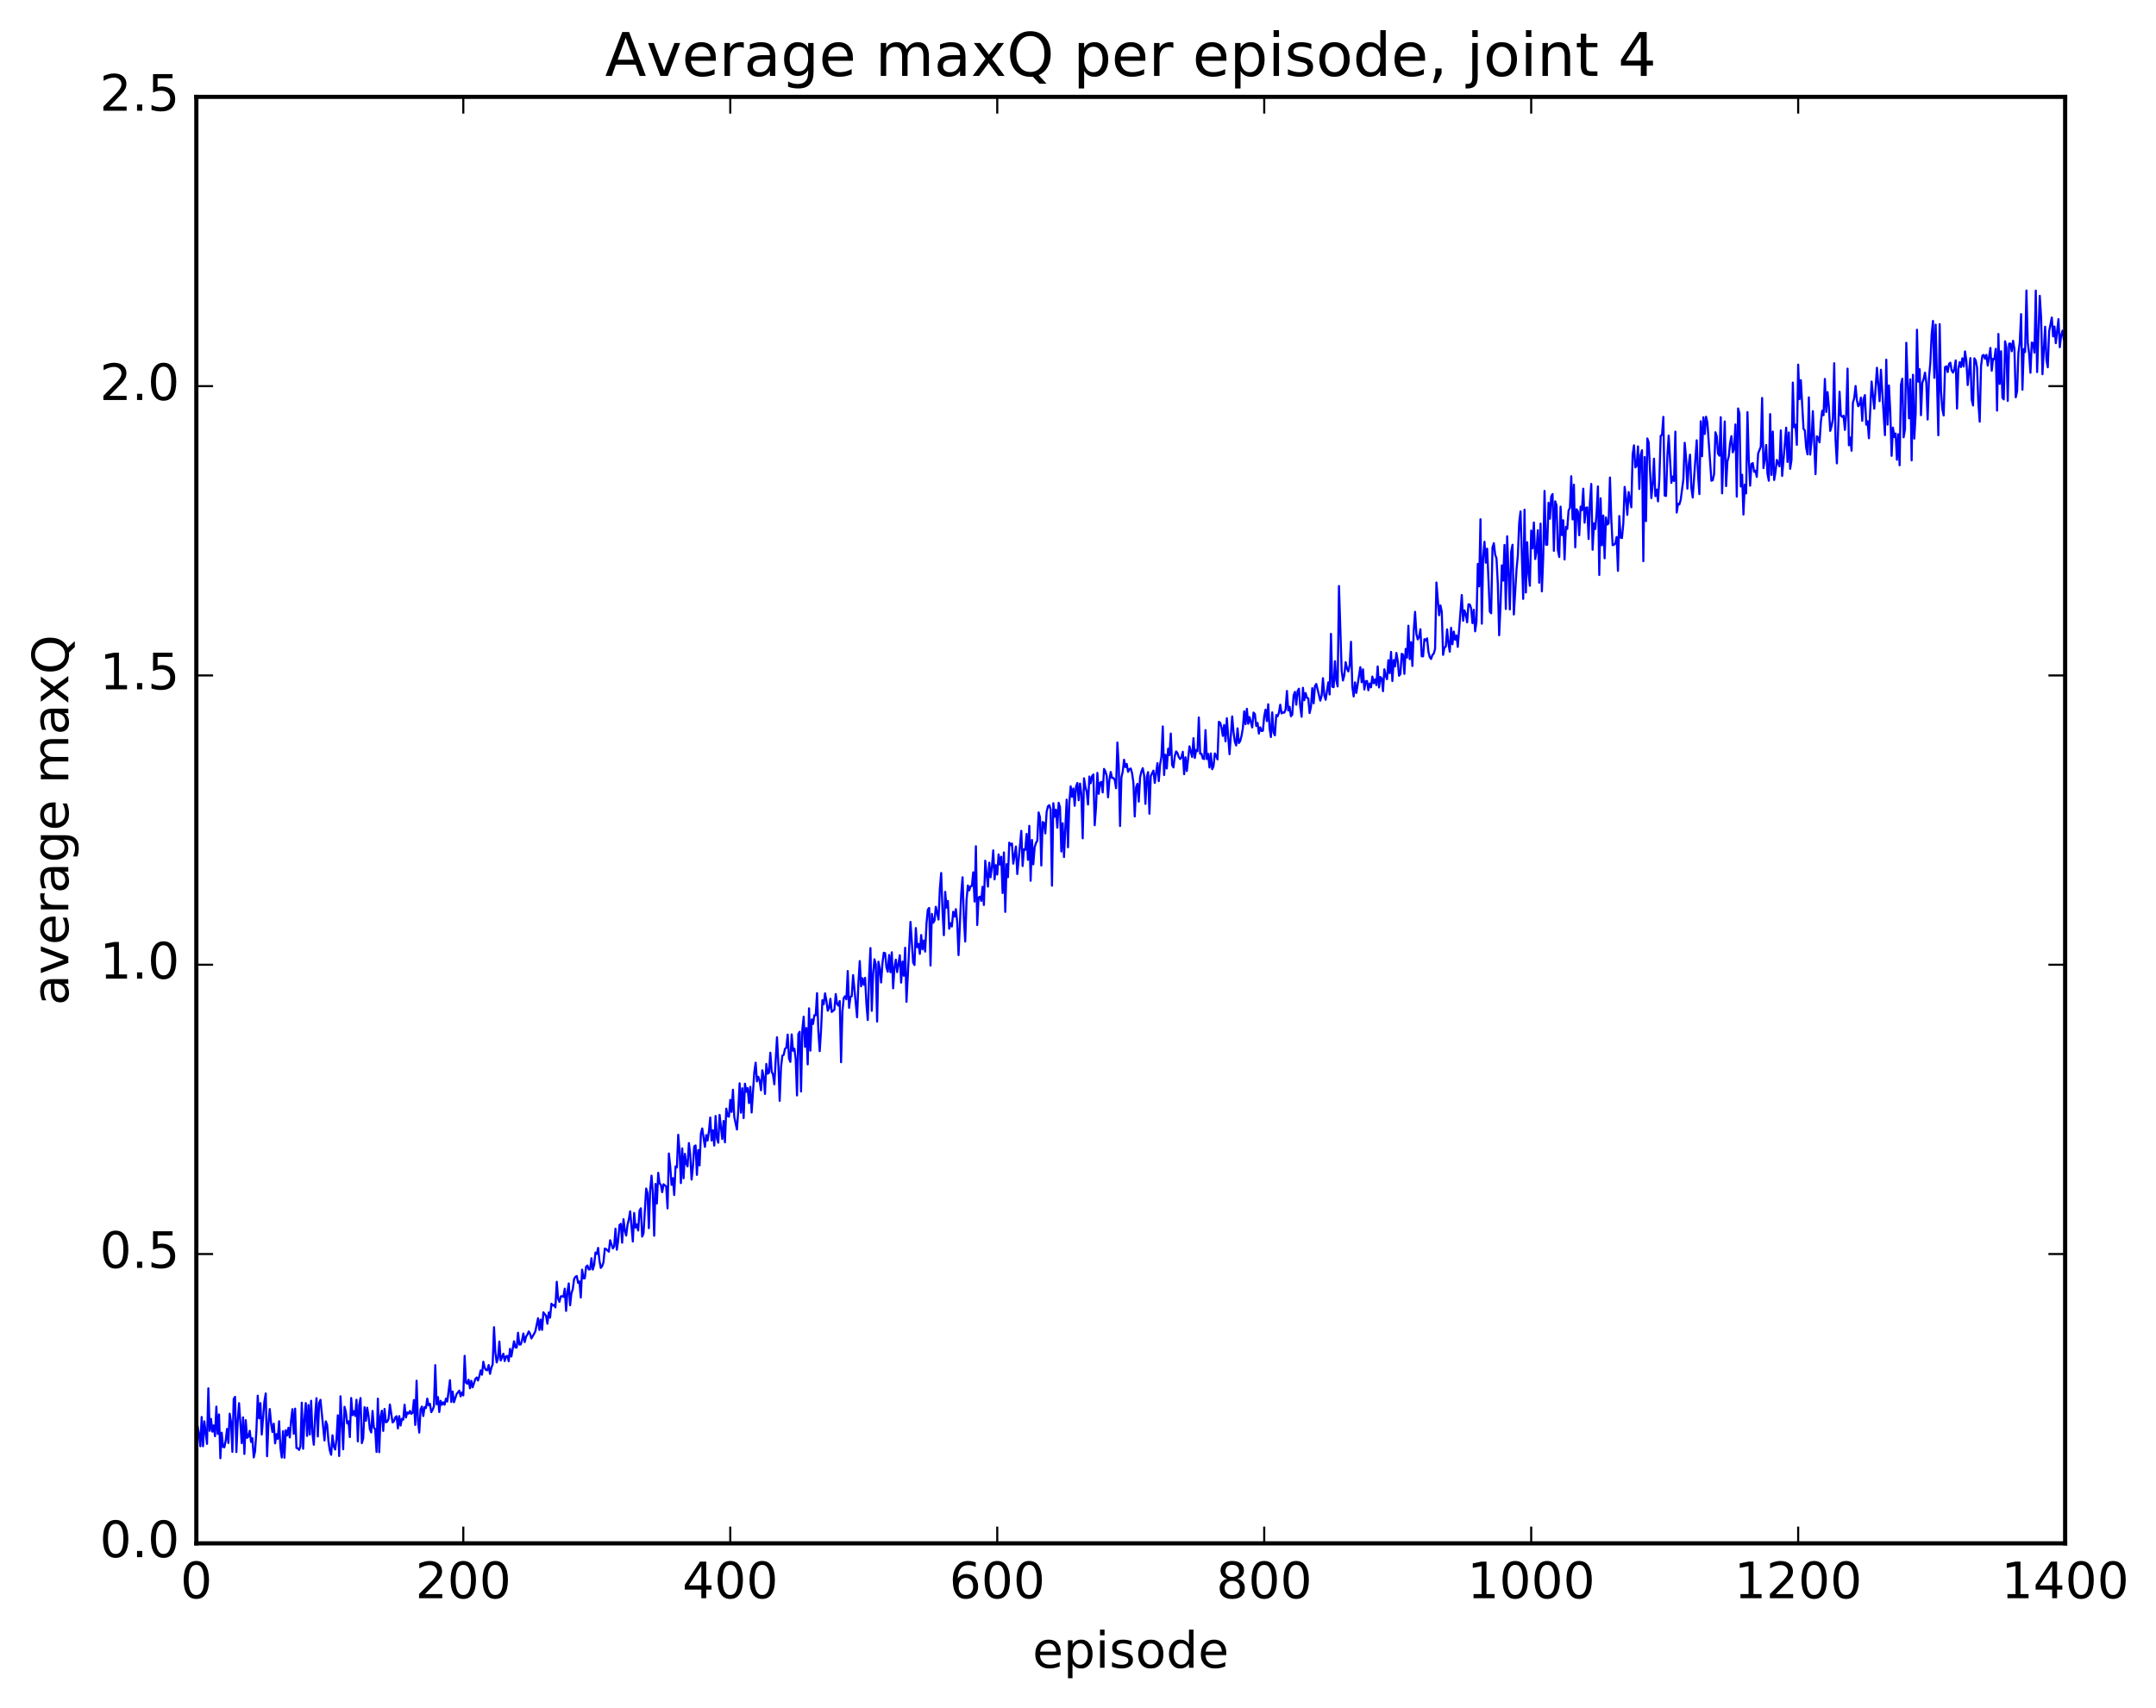 <?xml version="1.0" encoding="utf-8" standalone="no"?>
<!DOCTYPE svg PUBLIC "-//W3C//DTD SVG 1.1//EN"
  "http://www.w3.org/Graphics/SVG/1.1/DTD/svg11.dtd">
<!-- Created with matplotlib (http://matplotlib.org/) -->
<svg height="408pt" version="1.1" viewBox="0 0 515 408" width="515pt" xmlns="http://www.w3.org/2000/svg" xmlns:xlink="http://www.w3.org/1999/xlink">
 <defs>
  <style type="text/css">
*{stroke-linecap:butt;stroke-linejoin:round;stroke-miterlimit:100000;}
  </style>
 </defs>
 <g id="figure_1">
  <g id="patch_1">
   <path d="M 0 408.169 
L 515.768 408.169 
L 515.768 0 
L 0 0 
z
" style="fill:#ffffff;"/>
  </g>
  <g id="axes_1">
   <g id="patch_2">
    <path d="M 46.898 368.742 
L 493.298 368.742 
L 493.298 23.142 
L 46.898 23.142 
z
" style="fill:#ffffff;"/>
   </g>
   <g id="line2d_1">
    <path clip-path="url(#pab72b18ada)" d="M 46.898 339.194 
L 47.535 342.597 
L 47.854 345.541 
L 48.173 338.553 
L 48.492 345.552 
L 48.811 339.596 
L 49.448 344.981 
L 49.767 331.711 
L 50.086 341.875 
L 50.405 339.018 
L 50.724 342.065 
L 51.043 340.564 
L 51.361 343.141 
L 51.68 336.08 
L 51.999 342.589 
L 52.318 337.949 
L 52.637 348.415 
L 52.956 342.302 
L 53.275 345.696 
L 53.593 345.796 
L 53.912 344.196 
L 54.231 341.415 
L 54.55 344.772 
L 54.869 337.769 
L 55.188 339.78 
L 55.507 346.869 
L 55.825 334.247 
L 56.144 333.742 
L 56.463 346.937 
L 56.782 339.498 
L 57.101 335.26 
L 57.739 344.804 
L 58.057 338.645 
L 58.376 347.389 
L 58.695 339.32 
L 59.014 343.55 
L 59.333 343.234 
L 59.652 341.841 
L 59.971 344.526 
L 60.289 343.624 
L 60.608 348.222 
L 60.927 346.752 
L 61.246 341.798 
L 61.565 333.464 
L 61.884 338.877 
L 62.203 335.246 
L 62.522 342.745 
L 63.159 334.784 
L 63.478 332.925 
L 63.797 347.928 
L 64.116 340.211 
L 64.435 336.663 
L 64.754 340.064 
L 65.072 342.146 
L 65.391 340.154 
L 65.71 344.853 
L 66.029 342.653 
L 66.348 343.782 
L 66.667 339.578 
L 66.986 345.901 
L 67.304 348.244 
L 67.623 341.928 
L 67.942 348.289 
L 68.261 341.723 
L 68.58 342.96 
L 68.899 341.14 
L 69.218 343.448 
L 69.536 339.351 
L 69.855 336.693 
L 70.174 342.584 
L 70.493 336.554 
L 70.812 345.971 
L 71.131 346.025 
L 71.45 346.433 
L 71.768 345.523 
L 72.087 335.137 
L 72.406 346.146 
L 72.725 339.111 
L 73.044 335.23 
L 73.363 343.084 
L 73.681 335.696 
L 74 342.727 
L 74.319 334.686 
L 74.638 342.462 
L 74.957 345.184 
L 75.276 338.348 
L 75.595 334.066 
L 75.913 343.206 
L 76.232 335.199 
L 76.551 334.45 
L 77.508 344.163 
L 77.827 339.597 
L 78.145 340.476 
L 78.464 344.384 
L 78.783 346.563 
L 79.102 347.592 
L 79.421 342.927 
L 79.74 345.588 
L 80.059 346.335 
L 80.377 343.869 
L 80.696 338.148 
L 81.015 347.874 
L 81.334 333.608 
L 81.972 346.27 
L 82.291 336.119 
L 82.609 337.358 
L 82.928 340.097 
L 83.247 339.579 
L 83.566 343.369 
L 83.885 334.021 
L 84.204 338.127 
L 84.523 337.155 
L 84.841 338.305 
L 85.16 334.443 
L 85.479 344.381 
L 85.798 335.723 
L 86.117 334.032 
L 86.436 344.797 
L 86.755 343.673 
L 87.073 336.217 
L 87.392 339.465 
L 87.711 336.332 
L 88.03 338.315 
L 88.349 341.466 
L 88.668 342.249 
L 88.987 337.111 
L 89.305 341.162 
L 89.624 341.42 
L 89.943 346.903 
L 90.262 334.169 
L 90.581 346.966 
L 90.9 338.404 
L 91.219 337.06 
L 91.537 341.885 
L 91.856 336.632 
L 92.175 339.822 
L 92.494 339.682 
L 92.813 338.998 
L 93.132 335.578 
L 93.769 339.853 
L 94.088 339.599 
L 94.407 338.684 
L 94.726 338.376 
L 95.045 341.284 
L 95.364 338.346 
L 95.683 340.602 
L 96.001 338.984 
L 96.32 339.206 
L 96.639 335.631 
L 96.958 338.68 
L 97.277 337.477 
L 97.596 337.758 
L 97.915 337.117 
L 98.234 337.818 
L 98.552 337.549 
L 98.871 334.498 
L 99.19 340.458 
L 99.509 329.892 
L 99.828 339.395 
L 100.147 342.289 
L 100.466 336.736 
L 100.784 336.07 
L 101.103 338.331 
L 101.422 336.176 
L 101.741 336.424 
L 102.06 334.158 
L 102.379 335.781 
L 102.698 335.409 
L 103.016 337.401 
L 103.335 336.867 
L 103.654 335.996 
L 103.973 326.167 
L 104.292 335.516 
L 104.611 333.808 
L 104.93 337.37 
L 105.248 334.694 
L 105.567 335.626 
L 105.886 335.057 
L 106.205 335.619 
L 106.524 334.155 
L 106.843 334.86 
L 107.48 329.757 
L 107.799 334.965 
L 108.118 332.467 
L 108.437 335.036 
L 109.075 333.065 
L 109.712 332.256 
L 110.031 333.629 
L 110.35 332.679 
L 110.669 333.396 
L 110.988 323.944 
L 111.307 330.355 
L 111.626 330.609 
L 111.944 329.655 
L 112.263 331.7 
L 112.582 329.911 
L 112.901 331.466 
L 113.539 329.481 
L 113.858 329.12 
L 114.176 329.842 
L 114.495 328.834 
L 114.814 327.42 
L 115.133 328.455 
L 115.452 325.352 
L 115.771 326.793 
L 116.09 327.324 
L 116.408 327.391 
L 116.727 326.147 
L 117.046 328.253 
L 117.365 326.792 
L 117.684 325.977 
L 118.003 317.098 
L 118.322 323.109 
L 118.64 325.532 
L 118.959 324.521 
L 119.278 320.524 
L 119.597 325.06 
L 120.235 323.442 
L 120.553 325.188 
L 120.872 324.055 
L 121.191 323.977 
L 121.51 325.222 
L 121.829 322.271 
L 122.148 324.117 
L 122.785 320.453 
L 123.104 321.949 
L 123.423 321.96 
L 123.742 318.428 
L 124.061 321.255 
L 124.38 321.237 
L 124.699 320.215 
L 125.017 318.606 
L 125.336 320.665 
L 125.655 319.37 
L 125.974 318.888 
L 126.293 318.122 
L 126.612 318.64 
L 126.931 319.79 
L 127.568 318.705 
L 127.887 318.042 
L 128.525 314.957 
L 128.844 317.758 
L 129.163 315.302 
L 129.482 317.736 
L 129.8 313.553 
L 130.438 314.391 
L 130.757 316.275 
L 131.076 313.587 
L 131.395 314.823 
L 131.714 311.481 
L 132.032 311.931 
L 132.351 311.76 
L 132.67 312.366 
L 132.989 306.248 
L 133.308 310.253 
L 133.627 311.044 
L 133.946 309.746 
L 134.264 309.696 
L 134.583 309.85 
L 134.902 307.904 
L 135.221 313.215 
L 135.54 308.699 
L 135.859 306.653 
L 136.178 311.866 
L 136.496 308.955 
L 136.815 308.051 
L 137.134 305.59 
L 137.453 305.065 
L 137.772 304.875 
L 138.091 306.529 
L 138.41 306.152 
L 138.728 310.013 
L 139.047 303.354 
L 139.366 305.411 
L 139.685 305.429 
L 140.004 302.635 
L 140.323 302.357 
L 140.642 303.305 
L 140.96 303.264 
L 141.279 300.63 
L 141.598 303.333 
L 141.917 302.241 
L 142.236 299.277 
L 142.555 299.589 
L 142.874 298.152 
L 143.192 301.223 
L 143.511 302.944 
L 143.83 302.508 
L 144.149 301.632 
L 144.468 298.315 
L 144.787 298.444 
L 145.424 299.058 
L 145.743 296.328 
L 146.381 298.283 
L 146.7 297.823 
L 147.019 293.563 
L 147.338 298.593 
L 147.656 296.438 
L 147.975 292.691 
L 148.294 292.415 
L 148.613 296.915 
L 148.932 291.298 
L 149.251 293.993 
L 149.57 295.204 
L 149.888 292.684 
L 150.207 291.325 
L 150.526 289.409 
L 151.164 296.632 
L 151.483 289.808 
L 151.802 293.303 
L 152.12 292.561 
L 152.439 294.003 
L 152.758 289.282 
L 153.077 288.702 
L 153.396 295.447 
L 153.715 294.682 
L 154.352 283.975 
L 154.671 285.109 
L 154.99 293.443 
L 155.309 284.245 
L 155.628 280.903 
L 155.947 285.205 
L 156.266 295.244 
L 156.584 282.879 
L 156.903 287.543 
L 157.222 280.209 
L 157.541 282.728 
L 157.86 283.072 
L 158.179 284.839 
L 158.498 282.954 
L 159.135 283.478 
L 159.454 288.72 
L 159.773 275.606 
L 160.092 278.604 
L 160.411 283.095 
L 160.73 281.489 
L 161.048 285.525 
L 161.367 278.685 
L 161.686 278.929 
L 162.005 271.125 
L 162.324 274.969 
L 162.643 282.673 
L 162.962 274.373 
L 163.28 281.526 
L 163.599 275.689 
L 163.918 278.019 
L 164.237 278.687 
L 164.556 273.109 
L 164.875 275.864 
L 165.194 281.828 
L 165.512 278.825 
L 165.831 273.897 
L 166.15 273.676 
L 166.469 280.715 
L 166.788 274.767 
L 167.107 278.452 
L 167.425 270.848 
L 167.744 269.619 
L 168.382 274.01 
L 168.701 271.2 
L 169.02 272.504 
L 169.339 270.276 
L 169.657 266.998 
L 169.976 272.495 
L 170.295 270.05 
L 170.614 273.703 
L 170.933 266.64 
L 171.252 272.021 
L 171.571 273.026 
L 171.889 266.376 
L 172.527 272.15 
L 172.846 267.832 
L 173.165 272.928 
L 173.484 264.875 
L 173.803 266.658 
L 174.121 266.808 
L 174.44 262.784 
L 174.759 265.681 
L 175.078 260.367 
L 175.397 266.884 
L 176.035 269.87 
L 176.353 265.183 
L 176.672 258.829 
L 176.991 265.851 
L 177.31 260.008 
L 177.629 267.14 
L 177.948 258.92 
L 178.267 260.853 
L 178.585 259.968 
L 178.904 263.549 
L 179.223 259.661 
L 179.542 265.812 
L 180.18 256.158 
L 180.499 253.895 
L 180.817 258.374 
L 181.136 257.276 
L 181.455 258.182 
L 181.774 260.501 
L 182.093 255.722 
L 182.412 257.314 
L 182.731 261.369 
L 183.049 254.206 
L 183.368 256.539 
L 183.687 256.303 
L 184.006 251.516 
L 184.325 255.991 
L 184.644 256.762 
L 184.963 259.071 
L 185.6 247.82 
L 185.919 254.015 
L 186.238 263.016 
L 186.557 255.039 
L 186.876 252.229 
L 187.195 252.049 
L 187.513 250.571 
L 187.832 250.347 
L 188.151 247.193 
L 188.47 252.893 
L 188.789 253.709 
L 189.108 247.14 
L 189.427 251.05 
L 189.745 250.56 
L 190.064 252.985 
L 190.383 261.729 
L 190.702 247.04 
L 191.021 246.515 
L 191.34 260.787 
L 191.659 245.915 
L 191.977 242.918 
L 192.296 250.112 
L 192.615 245.614 
L 192.934 254.31 
L 193.253 240.92 
L 193.572 251.024 
L 193.891 243.575 
L 194.209 244.654 
L 194.528 242.549 
L 194.847 242.577 
L 195.166 237.291 
L 195.485 246.462 
L 195.804 251.146 
L 196.123 246.113 
L 196.441 238.98 
L 196.76 239.94 
L 197.079 237.327 
L 197.398 239.068 
L 197.717 241.489 
L 198.036 240.906 
L 198.355 238.645 
L 198.673 241.781 
L 199.311 241.248 
L 199.63 237.496 
L 199.949 239.838 
L 200.268 240.288 
L 200.587 239.18 
L 200.905 253.796 
L 201.224 241.683 
L 201.543 238.447 
L 201.862 238.025 
L 202.181 238.772 
L 202.5 232.004 
L 202.819 240.799 
L 203.137 238.186 
L 203.456 238.021 
L 203.775 232.982 
L 204.732 243.056 
L 205.051 234.749 
L 205.369 229.622 
L 205.688 235.651 
L 206.007 233.72 
L 206.326 235.279 
L 206.645 233.626 
L 206.964 239.928 
L 207.283 243.712 
L 207.601 233.231 
L 207.92 226.518 
L 208.239 241.508 
L 208.558 232.712 
L 208.877 229.21 
L 209.196 230.387 
L 209.515 244.074 
L 209.833 229.781 
L 210.152 231.411 
L 210.471 234.739 
L 210.79 230.119 
L 211.109 227.635 
L 211.428 227.73 
L 211.747 231.155 
L 212.065 232.168 
L 212.384 228.179 
L 212.703 232.285 
L 213.022 227.522 
L 213.341 236.132 
L 213.66 231.158 
L 213.979 229.281 
L 214.298 232.263 
L 214.935 228.238 
L 215.254 234.772 
L 215.573 229.76 
L 215.892 233.136 
L 216.211 226.451 
L 216.53 239.359 
L 217.486 220.269 
L 218.124 229.967 
L 218.443 230.565 
L 218.762 221.734 
L 219.08 226.31 
L 219.399 225.526 
L 219.718 227.906 
L 220.037 223.406 
L 220.356 226.833 
L 220.675 224.716 
L 220.994 227.364 
L 221.312 220.601 
L 221.631 217.341 
L 221.95 216.934 
L 222.269 230.687 
L 222.588 218.348 
L 222.907 220.47 
L 223.226 219.96 
L 223.544 216.648 
L 224.182 219.697 
L 224.501 212.335 
L 224.82 208.573 
L 225.139 217.694 
L 225.458 223.445 
L 225.776 213.085 
L 226.095 216.842 
L 226.414 215.261 
L 226.733 221.901 
L 227.052 220.578 
L 227.371 221.362 
L 227.69 217.844 
L 228.008 219.012 
L 228.327 217.228 
L 228.646 220.265 
L 228.965 228.195 
L 229.603 213.558 
L 229.922 209.601 
L 230.24 219.434 
L 230.559 224.953 
L 230.878 215.018 
L 231.197 211.568 
L 231.516 212.737 
L 231.835 211.738 
L 232.154 211.684 
L 232.472 208.42 
L 232.791 215.408 
L 233.11 202.182 
L 233.429 221.008 
L 233.748 214.452 
L 234.067 214.236 
L 234.386 215.253 
L 234.704 211.875 
L 235.023 216.231 
L 235.342 205.65 
L 235.98 211.835 
L 236.299 206.119 
L 236.618 209.605 
L 236.936 207.159 
L 237.255 203.177 
L 237.574 210.1 
L 237.893 206.703 
L 238.212 208.95 
L 238.531 204.154 
L 238.85 206.574 
L 239.168 204.695 
L 239.487 213.373 
L 239.806 203.672 
L 240.125 217.87 
L 240.444 206.463 
L 240.763 209.584 
L 241.082 201.328 
L 241.4 201.9 
L 241.719 201.527 
L 242.038 206.352 
L 242.676 202.259 
L 242.995 208.825 
L 243.632 202.084 
L 243.951 198.511 
L 244.27 206.915 
L 244.589 202.905 
L 244.908 203.054 
L 245.227 199.243 
L 245.546 205.437 
L 245.864 197.32 
L 246.183 210.443 
L 246.502 200.687 
L 246.821 206.512 
L 247.14 202.46 
L 247.459 201.388 
L 247.778 200.889 
L 248.096 194.109 
L 248.415 195.274 
L 248.734 206.798 
L 249.053 196.398 
L 249.372 196.622 
L 249.691 199.133 
L 250.01 193.968 
L 250.328 192.647 
L 250.647 192.377 
L 250.966 193.388 
L 251.285 211.618 
L 251.604 191.913 
L 251.923 195.149 
L 252.242 193.452 
L 252.56 197.759 
L 252.879 191.802 
L 253.198 192.875 
L 253.517 203.445 
L 253.836 196.684 
L 254.155 204.767 
L 254.792 191.052 
L 255.111 202.441 
L 255.43 191.741 
L 255.749 187.882 
L 256.068 190.373 
L 256.387 188.397 
L 256.705 192.526 
L 257.024 187.943 
L 257.343 187.079 
L 257.662 191.202 
L 257.981 187.218 
L 258.3 189.667 
L 258.619 200.292 
L 258.938 185.95 
L 259.256 187.989 
L 259.575 189.162 
L 259.894 192.219 
L 260.213 185.536 
L 260.532 187.145 
L 260.851 185.468 
L 261.17 185.038 
L 261.488 197.171 
L 261.807 192.807 
L 262.126 184.656 
L 262.445 189.668 
L 262.764 187.036 
L 263.083 186.804 
L 263.401 189.341 
L 263.72 183.717 
L 264.039 184.298 
L 264.358 185.395 
L 264.677 190.493 
L 264.996 186.38 
L 265.315 184.445 
L 265.634 185.88 
L 265.952 185.868 
L 266.271 186.284 
L 266.59 188.321 
L 266.909 177.41 
L 267.228 182.902 
L 267.547 197.351 
L 267.865 185.736 
L 268.184 184.356 
L 268.503 181.516 
L 268.822 183.291 
L 269.141 182.519 
L 269.46 184.417 
L 269.779 183.763 
L 270.098 183.619 
L 270.416 184.735 
L 270.735 187.005 
L 271.054 195.075 
L 271.373 188.11 
L 271.692 187.281 
L 272.011 191.524 
L 272.329 185.727 
L 272.648 184.348 
L 272.967 183.545 
L 273.286 185.213 
L 273.605 192.065 
L 273.924 185.669 
L 274.243 184.488 
L 274.562 194.413 
L 274.88 185.402 
L 275.518 184.116 
L 275.837 187.068 
L 276.475 182.333 
L 276.793 186.63 
L 277.112 182.618 
L 277.431 180.83 
L 277.75 173.568 
L 278.069 185.176 
L 278.388 180.325 
L 278.707 183.615 
L 279.026 178.888 
L 279.344 180.431 
L 279.663 175.255 
L 279.982 182.808 
L 280.301 183.362 
L 280.62 180.655 
L 280.939 179.529 
L 281.257 179.929 
L 281.576 180.898 
L 281.895 181.355 
L 282.214 180.923 
L 282.533 179.621 
L 282.852 184.974 
L 283.171 180.932 
L 283.49 184.217 
L 284.127 178.31 
L 284.765 180.861 
L 285.084 176.363 
L 285.403 181.094 
L 285.721 179.165 
L 286.04 179.488 
L 286.359 171.419 
L 286.678 180.095 
L 286.997 180.095 
L 287.316 181.244 
L 287.635 181.359 
L 287.954 174.439 
L 288.272 181.362 
L 288.591 180.125 
L 288.91 183.379 
L 289.229 180.012 
L 289.548 183.787 
L 289.867 183.091 
L 290.185 180.017 
L 290.504 180.595 
L 290.823 181.449 
L 291.142 172.462 
L 291.461 172.678 
L 291.78 173.846 
L 292.099 175.824 
L 292.418 173.204 
L 292.736 177.123 
L 293.055 171.599 
L 293.693 180.196 
L 294.331 171.17 
L 294.649 174.923 
L 294.968 177.249 
L 295.287 178.109 
L 295.606 174.019 
L 295.925 177.539 
L 296.244 177.052 
L 296.563 175.807 
L 296.882 173.983 
L 297.2 169.948 
L 297.519 173.015 
L 297.838 169.351 
L 298.157 172.923 
L 298.476 171.32 
L 299.113 173.799 
L 299.432 170.251 
L 299.751 170.603 
L 300.07 173.441 
L 300.389 172.735 
L 300.708 175.272 
L 301.027 173.781 
L 301.346 174.649 
L 301.664 174.593 
L 301.983 171.134 
L 302.302 169.547 
L 302.621 172.289 
L 302.94 168.271 
L 303.259 173.949 
L 303.577 176.095 
L 303.896 170.208 
L 304.215 175.033 
L 304.534 175.694 
L 304.853 170.839 
L 305.172 171.151 
L 305.491 170.276 
L 305.81 168.374 
L 306.128 170.462 
L 306.447 170.2 
L 306.766 170.284 
L 307.085 169.536 
L 307.404 165.088 
L 307.723 169.767 
L 308.041 168.872 
L 308.36 171.13 
L 308.679 170.74 
L 308.998 166.164 
L 309.317 165.304 
L 309.636 168.372 
L 309.955 165.132 
L 310.274 164.552 
L 310.592 168.844 
L 310.911 171.25 
L 311.23 164.33 
L 311.549 167.301 
L 311.868 165.586 
L 312.187 166.72 
L 312.505 166.867 
L 312.824 170.371 
L 313.143 168.921 
L 313.462 164.416 
L 313.781 168.05 
L 314.1 163.921 
L 314.419 163.417 
L 315.375 167.403 
L 315.694 166.252 
L 316.013 162.032 
L 316.332 166.074 
L 316.651 167.197 
L 317.288 163.029 
L 317.607 165.926 
L 317.926 151.441 
L 318.245 164.075 
L 318.564 164.194 
L 318.883 157.978 
L 319.202 162.59 
L 319.52 164.009 
L 319.839 140.016 
L 320.477 160.207 
L 320.796 162.586 
L 321.115 161.299 
L 321.433 158.209 
L 321.752 159.718 
L 322.071 160.424 
L 322.39 158.922 
L 322.709 153.341 
L 323.028 164.068 
L 323.347 166.407 
L 323.666 163.044 
L 323.984 165.56 
L 324.941 159.409 
L 325.26 163.015 
L 325.579 159.92 
L 325.897 164.731 
L 326.216 162.802 
L 326.535 162.703 
L 326.854 164.922 
L 327.173 163.306 
L 327.492 164.223 
L 327.811 161.643 
L 328.13 163.233 
L 328.448 162.322 
L 328.767 163.685 
L 329.086 159.233 
L 329.405 164.253 
L 329.724 161.747 
L 330.043 162.093 
L 330.361 165.142 
L 330.68 159.915 
L 330.999 161.456 
L 331.318 162.287 
L 331.637 157.738 
L 331.956 160.854 
L 332.275 155.756 
L 332.594 162.725 
L 332.912 157.686 
L 333.231 159.232 
L 333.55 156 
L 333.869 157.885 
L 334.188 161.453 
L 334.507 161.041 
L 334.825 156.213 
L 335.144 156.412 
L 335.463 161.004 
L 335.782 155.026 
L 336.101 157.123 
L 336.42 149.498 
L 336.739 157.494 
L 337.058 153.422 
L 337.376 159.126 
L 337.695 150.743 
L 338.014 146.184 
L 338.333 151.444 
L 338.652 152.774 
L 338.971 152.166 
L 339.289 150.338 
L 339.608 156.805 
L 339.927 156.827 
L 340.246 152.704 
L 340.565 153.05 
L 340.884 152.51 
L 341.203 155.704 
L 341.522 156.994 
L 341.84 157.45 
L 342.159 156.49 
L 342.478 156.168 
L 342.797 155.022 
L 343.116 139.174 
L 343.753 147.006 
L 344.072 144.648 
L 344.391 146.149 
L 344.71 156.468 
L 345.029 154.689 
L 345.348 154.511 
L 345.667 150.372 
L 345.986 153.746 
L 346.304 155.707 
L 346.623 149.99 
L 346.942 153.935 
L 347.261 150.895 
L 347.58 152.833 
L 347.899 151.829 
L 348.217 154.56 
L 349.174 142.16 
L 349.493 148.316 
L 349.812 145.812 
L 350.131 146.742 
L 350.45 148.705 
L 350.768 144.391 
L 351.087 144.432 
L 351.406 145.339 
L 351.725 148.89 
L 352.044 145.684 
L 352.363 150.839 
L 352.682 148.553 
L 353 134.729 
L 353.319 140.089 
L 353.638 124.063 
L 353.957 149.019 
L 354.276 133.159 
L 354.595 129.44 
L 354.913 134.456 
L 355.232 131.085 
L 355.87 146.131 
L 356.189 146.539 
L 356.508 130.825 
L 356.827 129.78 
L 357.146 132.535 
L 357.464 133.404 
L 357.783 139.508 
L 358.102 151.783 
L 358.421 144.776 
L 358.74 135.073 
L 359.059 138.723 
L 359.377 130.194 
L 359.696 145.505 
L 360.015 128.139 
L 360.653 145.603 
L 360.972 131.81 
L 361.291 130.16 
L 361.61 146.817 
L 362.247 136.097 
L 362.566 132.735 
L 362.885 124.942 
L 363.204 122.2 
L 363.841 143.087 
L 364.16 121.779 
L 364.479 141.575 
L 364.798 129.547 
L 365.117 137.01 
L 365.436 139.958 
L 365.755 126.766 
L 366.074 131.023 
L 366.392 124.843 
L 366.711 133.568 
L 367.03 131.639 
L 367.349 126.658 
L 367.668 139.223 
L 367.987 125.11 
L 368.305 141.291 
L 368.624 133.234 
L 368.943 117.294 
L 369.262 130.147 
L 369.581 130.148 
L 369.9 120.11 
L 370.219 123.949 
L 370.538 118.62 
L 370.856 118.039 
L 371.175 131.608 
L 371.494 119.785 
L 371.813 120.76 
L 372.132 131.432 
L 372.451 133.088 
L 372.769 121.05 
L 373.088 127.859 
L 373.407 124.304 
L 373.726 133.674 
L 374.045 125.879 
L 374.364 126.376 
L 374.683 121.995 
L 375.002 121.347 
L 375.32 113.779 
L 375.639 124.105 
L 375.958 115.804 
L 376.277 130.767 
L 376.596 121.673 
L 376.915 122.221 
L 377.233 127.894 
L 377.552 121.041 
L 377.871 121.883 
L 378.19 116.757 
L 378.509 124.878 
L 378.828 121.334 
L 379.147 121.225 
L 379.466 128.777 
L 379.784 120.018 
L 380.103 115.627 
L 380.422 131.345 
L 380.741 125.044 
L 381.06 126.407 
L 381.379 122.559 
L 381.697 116.225 
L 382.016 137.382 
L 382.335 119.06 
L 382.654 130.296 
L 382.973 123.17 
L 383.292 133.39 
L 383.611 123.615 
L 383.93 125.337 
L 384.248 125.039 
L 384.567 114.09 
L 384.886 123.919 
L 385.205 130.267 
L 385.524 130.151 
L 385.843 129.823 
L 386.161 128.289 
L 386.48 136.392 
L 386.799 123.296 
L 387.118 128.455 
L 387.437 128.557 
L 387.756 125.093 
L 388.075 116.33 
L 388.394 118.927 
L 388.712 123.017 
L 389.031 117.562 
L 389.669 121.21 
L 389.988 108.559 
L 390.307 106.407 
L 390.625 111.671 
L 390.944 111.319 
L 391.263 106.659 
L 391.582 116.83 
L 391.901 108.761 
L 392.22 107.579 
L 392.539 134.084 
L 392.858 109.197 
L 393.176 124.51 
L 393.495 104.757 
L 393.814 105.683 
L 394.452 119.005 
L 394.771 115.761 
L 395.089 109.59 
L 395.408 118.531 
L 395.727 116.967 
L 396.046 119.78 
L 396.365 114.398 
L 396.684 104.125 
L 397.003 103.914 
L 397.322 99.604 
L 397.64 118.402 
L 397.959 118.501 
L 398.278 109.045 
L 398.597 104.079 
L 399.235 115.371 
L 399.553 113.864 
L 399.872 114.919 
L 400.191 103.129 
L 400.51 122.46 
L 400.829 120.366 
L 401.148 120.527 
L 401.467 119.423 
L 402.104 114.533 
L 402.423 105.791 
L 402.742 109.398 
L 403.061 116.75 
L 403.38 110.938 
L 403.699 108.633 
L 404.017 116.538 
L 404.336 118.869 
L 405.293 105.193 
L 405.612 113.49 
L 405.931 118.051 
L 406.25 100.647 
L 406.568 109.007 
L 406.887 99.694 
L 407.206 103.696 
L 407.525 99.569 
L 407.844 100.982 
L 408.8 114.861 
L 409.119 114.744 
L 409.438 113.295 
L 409.757 103.28 
L 410.076 104.259 
L 410.395 108.374 
L 410.714 108.88 
L 411.032 99.68 
L 411.351 117.869 
L 411.989 100.695 
L 412.308 116.148 
L 412.627 110.251 
L 412.945 109.034 
L 413.264 105.862 
L 413.583 104.204 
L 413.902 108.076 
L 414.221 107.206 
L 414.54 101.414 
L 414.859 118.662 
L 415.178 97.585 
L 415.496 98.794 
L 415.815 116.241 
L 416.134 113.419 
L 416.453 122.935 
L 416.772 115.787 
L 417.091 117.892 
L 417.409 98.473 
L 417.728 109.639 
L 418.047 116.046 
L 418.366 110.864 
L 418.685 110.64 
L 419.004 112.734 
L 419.323 112.472 
L 419.642 113.949 
L 419.96 108.366 
L 420.598 106.721 
L 420.917 95.086 
L 421.236 111.849 
L 421.555 109.684 
L 421.873 106.316 
L 422.192 113.139 
L 422.511 114.861 
L 422.83 98.935 
L 423.149 113.473 
L 423.468 103.116 
L 423.787 114.677 
L 424.106 112.762 
L 424.424 109.887 
L 425.062 111.424 
L 425.381 102.837 
L 425.7 113.704 
L 426.656 102.175 
L 426.975 110.377 
L 427.294 103.325 
L 427.613 112.011 
L 427.932 109.876 
L 428.251 91.403 
L 428.57 102.096 
L 428.888 101.481 
L 429.207 106.287 
L 429.526 87.116 
L 429.845 95.369 
L 430.164 90.821 
L 430.801 102.469 
L 431.12 102.832 
L 431.439 107.02 
L 431.758 108.563 
L 432.077 94.946 
L 432.396 108.62 
L 432.715 105.394 
L 433.034 98.234 
L 433.671 113.291 
L 433.99 104.231 
L 434.309 104.649 
L 434.628 105.689 
L 434.947 100.838 
L 435.265 98.127 
L 435.584 99.207 
L 435.903 90.539 
L 436.222 98.426 
L 436.541 93.681 
L 436.86 97.171 
L 437.179 102.949 
L 437.498 101.852 
L 437.816 100.149 
L 438.135 86.786 
L 438.454 105.07 
L 438.773 110.712 
L 439.411 93.591 
L 439.729 99.318 
L 440.048 99.611 
L 440.367 99.314 
L 440.686 102.711 
L 441.005 98.898 
L 441.324 88.079 
L 441.643 106.386 
L 441.962 104.544 
L 442.28 107.687 
L 442.599 96.25 
L 442.918 95.123 
L 443.237 92.224 
L 443.556 95.656 
L 443.875 97.07 
L 444.193 96.644 
L 444.512 94.993 
L 444.831 100.548 
L 445.15 95.337 
L 445.469 94.397 
L 445.788 101.464 
L 446.107 100.639 
L 446.425 104.712 
L 447.063 91.159 
L 447.701 97.647 
L 448.339 87.863 
L 448.976 95.854 
L 449.295 88.342 
L 450.252 103.966 
L 450.571 85.93 
L 450.889 101.451 
L 451.208 92.102 
L 451.527 98.385 
L 451.846 108.91 
L 452.165 102.171 
L 452.484 104.422 
L 452.803 103.567 
L 453.122 109.851 
L 453.44 103.74 
L 453.759 111.167 
L 454.078 91.912 
L 454.397 90.489 
L 454.716 104.484 
L 455.035 102.592 
L 455.353 81.897 
L 455.991 99.944 
L 456.31 90.631 
L 456.629 109.998 
L 456.948 89.544 
L 457.267 104.793 
L 457.586 98.9 
L 457.904 78.788 
L 458.223 91.203 
L 458.542 88.21 
L 458.861 99.203 
L 459.18 91.474 
L 459.499 90.537 
L 459.817 89.034 
L 460.136 91.448 
L 460.455 100.23 
L 460.774 90.193 
L 461.093 86.736 
L 461.412 79.886 
L 461.731 76.68 
L 462.05 90.274 
L 462.368 77.573 
L 463.006 104.003 
L 463.325 77.444 
L 463.644 93.38 
L 463.963 97.764 
L 464.281 99.265 
L 464.6 87.739 
L 464.919 87.515 
L 465.238 88.894 
L 465.557 86.957 
L 465.876 86.653 
L 466.195 88.521 
L 466.514 89.03 
L 466.832 88.201 
L 467.151 86.111 
L 467.47 97.62 
L 467.789 88.156 
L 468.108 86.523 
L 468.427 87.699 
L 468.745 85.615 
L 469.064 87.573 
L 469.383 83.96 
L 469.702 86.18 
L 470.021 91.997 
L 470.659 85.564 
L 470.978 95.452 
L 471.296 96.873 
L 471.615 85.612 
L 471.934 86.117 
L 472.253 87.816 
L 472.572 96.229 
L 472.891 100.754 
L 473.209 87.428 
L 473.528 84.971 
L 473.847 84.799 
L 474.166 85.715 
L 474.485 84.79 
L 474.804 87.347 
L 475.442 83.129 
L 475.76 88.58 
L 476.079 85.726 
L 476.398 85.831 
L 476.717 83.356 
L 477.036 98.1 
L 477.355 79.791 
L 477.673 91.73 
L 477.992 83.918 
L 478.311 95.014 
L 478.63 95.427 
L 478.949 81.542 
L 479.268 83.066 
L 479.587 95.788 
L 479.906 82.131 
L 480.224 82.073 
L 480.543 83.921 
L 480.862 81.427 
L 481.181 83.425 
L 481.5 94.918 
L 481.819 93.447 
L 482.137 84.303 
L 482.456 81.83 
L 482.775 75.057 
L 483.094 93.113 
L 483.413 83.407 
L 483.732 84.103 
L 484.051 69.41 
L 484.37 81.932 
L 484.688 84.424 
L 485.007 89.064 
L 485.326 81.847 
L 485.645 81.981 
L 485.964 84.254 
L 486.283 69.44 
L 486.601 88.895 
L 487.239 70.683 
L 487.558 75.83 
L 487.877 89.415 
L 488.515 78.054 
L 488.834 85.99 
L 489.152 87.759 
L 489.471 79.168 
L 490.109 75.872 
L 490.428 80.384 
L 490.747 78.006 
L 491.065 81.994 
L 491.703 76.251 
L 492.022 82.962 
L 492.341 80.126 
L 492.66 79.009 
L 492.979 81.12 
L 492.979 81.12 
" style="fill:none;stroke:#0000ff;stroke-linecap:square;stroke-width:0.5;"/>
   </g>
   <g id="patch_3">
    <path d="M 46.898 23.142 
L 493.298 23.142 
" style="fill:none;stroke:#000000;stroke-linecap:square;stroke-linejoin:miter;"/>
   </g>
   <g id="patch_4">
    <path d="M 46.898 368.742 
L 46.898 23.142 
" style="fill:none;stroke:#000000;stroke-linecap:square;stroke-linejoin:miter;"/>
   </g>
   <g id="patch_5">
    <path d="M 46.898 368.742 
L 493.298 368.742 
" style="fill:none;stroke:#000000;stroke-linecap:square;stroke-linejoin:miter;"/>
   </g>
   <g id="patch_6">
    <path d="M 493.298 368.742 
L 493.298 23.142 
" style="fill:none;stroke:#000000;stroke-linecap:square;stroke-linejoin:miter;"/>
   </g>
   <g id="matplotlib.axis_1">
    <g id="xtick_1">
     <g id="line2d_2">
      <defs>
       <path d="M 0 0 
L 0 -4 
" id="m55043d2f86" style="stroke:#000000;stroke-width:0.5;"/>
      </defs>
      <g>
       <use style="stroke:#000000;stroke-width:0.5;" x="46.898" xlink:href="#m55043d2f86" y="368.742"/>
      </g>
     </g>
     <g id="line2d_3">
      <defs>
       <path d="M 0 0 
L 0 4 
" id="md3176b9832" style="stroke:#000000;stroke-width:0.5;"/>
      </defs>
      <g>
       <use style="stroke:#000000;stroke-width:0.5;" x="46.898" xlink:href="#md3176b9832" y="23.142"/>
      </g>
     </g>
     <g id="text_1">
      <!-- 0 -->
      <defs>
       <path d="M 31.781 66.406 
Q 24.172 66.406 20.328 58.906 
Q 16.5 51.422 16.5 36.375 
Q 16.5 21.391 20.328 13.891 
Q 24.172 6.391 31.781 6.391 
Q 39.453 6.391 43.281 13.891 
Q 47.125 21.391 47.125 36.375 
Q 47.125 51.422 43.281 58.906 
Q 39.453 66.406 31.781 66.406 
M 31.781 74.219 
Q 44.047 74.219 50.516 64.516 
Q 56.984 54.828 56.984 36.375 
Q 56.984 17.969 50.516 8.266 
Q 44.047 -1.422 31.781 -1.422 
Q 19.531 -1.422 13.062 8.266 
Q 6.594 17.969 6.594 36.375 
Q 6.594 54.828 13.062 64.516 
Q 19.531 74.219 31.781 74.219 
" id="BitstreamVeraSans-Roman-30"/>
      </defs>
      <g transform="translate(43.08 381.86)scale(0.12 -0.12)">
       <use xlink:href="#BitstreamVeraSans-Roman-30"/>
      </g>
     </g>
    </g>
    <g id="xtick_2">
     <g id="line2d_4">
      <g>
       <use style="stroke:#000000;stroke-width:0.5;" x="110.669" xlink:href="#m55043d2f86" y="368.742"/>
      </g>
     </g>
     <g id="line2d_5">
      <g>
       <use style="stroke:#000000;stroke-width:0.5;" x="110.669" xlink:href="#md3176b9832" y="23.142"/>
      </g>
     </g>
     <g id="text_2">
      <!-- 200 -->
      <defs>
       <path d="M 19.188 8.297 
L 53.609 8.297 
L 53.609 0 
L 7.328 0 
L 7.328 8.297 
Q 12.938 14.109 22.625 23.891 
Q 32.328 33.688 34.812 36.531 
Q 39.547 41.844 41.422 45.531 
Q 43.312 49.219 43.312 52.781 
Q 43.312 58.594 39.234 62.25 
Q 35.156 65.922 28.609 65.922 
Q 23.969 65.922 18.812 64.312 
Q 13.672 62.703 7.812 59.422 
L 7.812 69.391 
Q 13.766 71.781 18.938 73 
Q 24.125 74.219 28.422 74.219 
Q 39.75 74.219 46.484 68.547 
Q 53.219 62.891 53.219 53.422 
Q 53.219 48.922 51.531 44.891 
Q 49.859 40.875 45.406 35.406 
Q 44.188 33.984 37.641 27.219 
Q 31.109 20.453 19.188 8.297 
" id="BitstreamVeraSans-Roman-32"/>
      </defs>
      <g transform="translate(99.216 381.86)scale(0.12 -0.12)">
       <use xlink:href="#BitstreamVeraSans-Roman-32"/>
       <use x="63.623" xlink:href="#BitstreamVeraSans-Roman-30"/>
       <use x="127.246" xlink:href="#BitstreamVeraSans-Roman-30"/>
      </g>
     </g>
    </g>
    <g id="xtick_3">
     <g id="line2d_6">
      <g>
       <use style="stroke:#000000;stroke-width:0.5;" x="174.44" xlink:href="#m55043d2f86" y="368.742"/>
      </g>
     </g>
     <g id="line2d_7">
      <g>
       <use style="stroke:#000000;stroke-width:0.5;" x="174.44" xlink:href="#md3176b9832" y="23.142"/>
      </g>
     </g>
     <g id="text_3">
      <!-- 400 -->
      <defs>
       <path d="M 37.797 64.312 
L 12.891 25.391 
L 37.797 25.391 
z
M 35.203 72.906 
L 47.609 72.906 
L 47.609 25.391 
L 58.016 25.391 
L 58.016 17.188 
L 47.609 17.188 
L 47.609 0 
L 37.797 0 
L 37.797 17.188 
L 4.891 17.188 
L 4.891 26.703 
z
" id="BitstreamVeraSans-Roman-34"/>
      </defs>
      <g transform="translate(162.988 381.86)scale(0.12 -0.12)">
       <use xlink:href="#BitstreamVeraSans-Roman-34"/>
       <use x="63.623" xlink:href="#BitstreamVeraSans-Roman-30"/>
       <use x="127.246" xlink:href="#BitstreamVeraSans-Roman-30"/>
      </g>
     </g>
    </g>
    <g id="xtick_4">
     <g id="line2d_8">
      <g>
       <use style="stroke:#000000;stroke-width:0.5;" x="238.212" xlink:href="#m55043d2f86" y="368.742"/>
      </g>
     </g>
     <g id="line2d_9">
      <g>
       <use style="stroke:#000000;stroke-width:0.5;" x="238.212" xlink:href="#md3176b9832" y="23.142"/>
      </g>
     </g>
     <g id="text_4">
      <!-- 600 -->
      <defs>
       <path d="M 33.016 40.375 
Q 26.375 40.375 22.484 35.828 
Q 18.609 31.297 18.609 23.391 
Q 18.609 15.531 22.484 10.953 
Q 26.375 6.391 33.016 6.391 
Q 39.656 6.391 43.531 10.953 
Q 47.406 15.531 47.406 23.391 
Q 47.406 31.297 43.531 35.828 
Q 39.656 40.375 33.016 40.375 
M 52.594 71.297 
L 52.594 62.312 
Q 48.875 64.062 45.094 64.984 
Q 41.312 65.922 37.594 65.922 
Q 27.828 65.922 22.672 59.328 
Q 17.531 52.734 16.797 39.406 
Q 19.672 43.656 24.016 45.922 
Q 28.375 48.188 33.594 48.188 
Q 44.578 48.188 50.953 41.516 
Q 57.328 34.859 57.328 23.391 
Q 57.328 12.156 50.688 5.359 
Q 44.047 -1.422 33.016 -1.422 
Q 20.359 -1.422 13.672 8.266 
Q 6.984 17.969 6.984 36.375 
Q 6.984 53.656 15.188 63.938 
Q 23.391 74.219 37.203 74.219 
Q 40.922 74.219 44.703 73.484 
Q 48.484 72.75 52.594 71.297 
" id="BitstreamVeraSans-Roman-36"/>
      </defs>
      <g transform="translate(226.759 381.86)scale(0.12 -0.12)">
       <use xlink:href="#BitstreamVeraSans-Roman-36"/>
       <use x="63.623" xlink:href="#BitstreamVeraSans-Roman-30"/>
       <use x="127.246" xlink:href="#BitstreamVeraSans-Roman-30"/>
      </g>
     </g>
    </g>
    <g id="xtick_5">
     <g id="line2d_10">
      <g>
       <use style="stroke:#000000;stroke-width:0.5;" x="301.983" xlink:href="#m55043d2f86" y="368.742"/>
      </g>
     </g>
     <g id="line2d_11">
      <g>
       <use style="stroke:#000000;stroke-width:0.5;" x="301.983" xlink:href="#md3176b9832" y="23.142"/>
      </g>
     </g>
     <g id="text_5">
      <!-- 800 -->
      <defs>
       <path d="M 31.781 34.625 
Q 24.75 34.625 20.719 30.859 
Q 16.703 27.094 16.703 20.516 
Q 16.703 13.922 20.719 10.156 
Q 24.75 6.391 31.781 6.391 
Q 38.812 6.391 42.859 10.172 
Q 46.922 13.969 46.922 20.516 
Q 46.922 27.094 42.891 30.859 
Q 38.875 34.625 31.781 34.625 
M 21.922 38.812 
Q 15.578 40.375 12.031 44.719 
Q 8.5 49.078 8.5 55.328 
Q 8.5 64.062 14.719 69.141 
Q 20.953 74.219 31.781 74.219 
Q 42.672 74.219 48.875 69.141 
Q 55.078 64.062 55.078 55.328 
Q 55.078 49.078 51.531 44.719 
Q 48 40.375 41.703 38.812 
Q 48.828 37.156 52.797 32.312 
Q 56.781 27.484 56.781 20.516 
Q 56.781 9.906 50.312 4.234 
Q 43.844 -1.422 31.781 -1.422 
Q 19.734 -1.422 13.25 4.234 
Q 6.781 9.906 6.781 20.516 
Q 6.781 27.484 10.781 32.312 
Q 14.797 37.156 21.922 38.812 
M 18.312 54.391 
Q 18.312 48.734 21.844 45.562 
Q 25.391 42.391 31.781 42.391 
Q 38.141 42.391 41.719 45.562 
Q 45.312 48.734 45.312 54.391 
Q 45.312 60.062 41.719 63.234 
Q 38.141 66.406 31.781 66.406 
Q 25.391 66.406 21.844 63.234 
Q 18.312 60.062 18.312 54.391 
" id="BitstreamVeraSans-Roman-38"/>
      </defs>
      <g transform="translate(290.531 381.86)scale(0.12 -0.12)">
       <use xlink:href="#BitstreamVeraSans-Roman-38"/>
       <use x="63.623" xlink:href="#BitstreamVeraSans-Roman-30"/>
       <use x="127.246" xlink:href="#BitstreamVeraSans-Roman-30"/>
      </g>
     </g>
    </g>
    <g id="xtick_6">
     <g id="line2d_12">
      <g>
       <use style="stroke:#000000;stroke-width:0.5;" x="365.755" xlink:href="#m55043d2f86" y="368.742"/>
      </g>
     </g>
     <g id="line2d_13">
      <g>
       <use style="stroke:#000000;stroke-width:0.5;" x="365.755" xlink:href="#md3176b9832" y="23.142"/>
      </g>
     </g>
     <g id="text_6">
      <!-- 1000 -->
      <defs>
       <path d="M 12.406 8.297 
L 28.516 8.297 
L 28.516 63.922 
L 10.984 60.406 
L 10.984 69.391 
L 28.422 72.906 
L 38.281 72.906 
L 38.281 8.297 
L 54.391 8.297 
L 54.391 0 
L 12.406 0 
z
" id="BitstreamVeraSans-Roman-31"/>
      </defs>
      <g transform="translate(350.485 381.86)scale(0.12 -0.12)">
       <use xlink:href="#BitstreamVeraSans-Roman-31"/>
       <use x="63.623" xlink:href="#BitstreamVeraSans-Roman-30"/>
       <use x="127.246" xlink:href="#BitstreamVeraSans-Roman-30"/>
       <use x="190.869" xlink:href="#BitstreamVeraSans-Roman-30"/>
      </g>
     </g>
    </g>
    <g id="xtick_7">
     <g id="line2d_14">
      <g>
       <use style="stroke:#000000;stroke-width:0.5;" x="429.526" xlink:href="#m55043d2f86" y="368.742"/>
      </g>
     </g>
     <g id="line2d_15">
      <g>
       <use style="stroke:#000000;stroke-width:0.5;" x="429.526" xlink:href="#md3176b9832" y="23.142"/>
      </g>
     </g>
     <g id="text_7">
      <!-- 1200 -->
      <g transform="translate(414.256 381.86)scale(0.12 -0.12)">
       <use xlink:href="#BitstreamVeraSans-Roman-31"/>
       <use x="63.623" xlink:href="#BitstreamVeraSans-Roman-32"/>
       <use x="127.246" xlink:href="#BitstreamVeraSans-Roman-30"/>
       <use x="190.869" xlink:href="#BitstreamVeraSans-Roman-30"/>
      </g>
     </g>
    </g>
    <g id="xtick_8">
     <g id="line2d_16">
      <g>
       <use style="stroke:#000000;stroke-width:0.5;" x="493.298" xlink:href="#m55043d2f86" y="368.742"/>
      </g>
     </g>
     <g id="line2d_17">
      <g>
       <use style="stroke:#000000;stroke-width:0.5;" x="493.298" xlink:href="#md3176b9832" y="23.142"/>
      </g>
     </g>
     <g id="text_8">
      <!-- 1400 -->
      <g transform="translate(478.027 381.86)scale(0.12 -0.12)">
       <use xlink:href="#BitstreamVeraSans-Roman-31"/>
       <use x="63.623" xlink:href="#BitstreamVeraSans-Roman-34"/>
       <use x="127.246" xlink:href="#BitstreamVeraSans-Roman-30"/>
       <use x="190.869" xlink:href="#BitstreamVeraSans-Roman-30"/>
      </g>
     </g>
    </g>
    <g id="text_9">
     <!-- episode -->
     <defs>
      <path d="M 18.109 8.203 
L 18.109 -20.797 
L 9.078 -20.797 
L 9.078 54.688 
L 18.109 54.688 
L 18.109 46.391 
Q 20.953 51.266 25.266 53.625 
Q 29.594 56 35.594 56 
Q 45.562 56 51.781 48.094 
Q 58.016 40.188 58.016 27.297 
Q 58.016 14.406 51.781 6.484 
Q 45.562 -1.422 35.594 -1.422 
Q 29.594 -1.422 25.266 0.953 
Q 20.953 3.328 18.109 8.203 
M 48.688 27.297 
Q 48.688 37.203 44.609 42.844 
Q 40.531 48.484 33.406 48.484 
Q 26.266 48.484 22.188 42.844 
Q 18.109 37.203 18.109 27.297 
Q 18.109 17.391 22.188 11.75 
Q 26.266 6.109 33.406 6.109 
Q 40.531 6.109 44.609 11.75 
Q 48.688 17.391 48.688 27.297 
" id="BitstreamVeraSans-Roman-70"/>
      <path d="M 45.406 46.391 
L 45.406 75.984 
L 54.391 75.984 
L 54.391 0 
L 45.406 0 
L 45.406 8.203 
Q 42.578 3.328 38.25 0.953 
Q 33.938 -1.422 27.875 -1.422 
Q 17.969 -1.422 11.734 6.484 
Q 5.516 14.406 5.516 27.297 
Q 5.516 40.188 11.734 48.094 
Q 17.969 56 27.875 56 
Q 33.938 56 38.25 53.625 
Q 42.578 51.266 45.406 46.391 
M 14.797 27.297 
Q 14.797 17.391 18.875 11.75 
Q 22.953 6.109 30.078 6.109 
Q 37.203 6.109 41.297 11.75 
Q 45.406 17.391 45.406 27.297 
Q 45.406 37.203 41.297 42.844 
Q 37.203 48.484 30.078 48.484 
Q 22.953 48.484 18.875 42.844 
Q 14.797 37.203 14.797 27.297 
" id="BitstreamVeraSans-Roman-64"/>
      <path d="M 30.609 48.391 
Q 23.391 48.391 19.188 42.75 
Q 14.984 37.109 14.984 27.297 
Q 14.984 17.484 19.156 11.844 
Q 23.344 6.203 30.609 6.203 
Q 37.797 6.203 41.984 11.859 
Q 46.188 17.531 46.188 27.297 
Q 46.188 37.016 41.984 42.703 
Q 37.797 48.391 30.609 48.391 
M 30.609 56 
Q 42.328 56 49.016 48.375 
Q 55.719 40.766 55.719 27.297 
Q 55.719 13.875 49.016 6.219 
Q 42.328 -1.422 30.609 -1.422 
Q 18.844 -1.422 12.172 6.219 
Q 5.516 13.875 5.516 27.297 
Q 5.516 40.766 12.172 48.375 
Q 18.844 56 30.609 56 
" id="BitstreamVeraSans-Roman-6f"/>
      <path d="M 56.203 29.594 
L 56.203 25.203 
L 14.891 25.203 
Q 15.484 15.922 20.484 11.062 
Q 25.484 6.203 34.422 6.203 
Q 39.594 6.203 44.453 7.469 
Q 49.312 8.734 54.109 11.281 
L 54.109 2.781 
Q 49.266 0.734 44.188 -0.344 
Q 39.109 -1.422 33.891 -1.422 
Q 20.797 -1.422 13.156 6.188 
Q 5.516 13.812 5.516 26.812 
Q 5.516 40.234 12.766 48.109 
Q 20.016 56 32.328 56 
Q 43.359 56 49.781 48.891 
Q 56.203 41.797 56.203 29.594 
M 47.219 32.234 
Q 47.125 39.594 43.094 43.984 
Q 39.062 48.391 32.422 48.391 
Q 24.906 48.391 20.391 44.141 
Q 15.875 39.891 15.188 32.172 
z
" id="BitstreamVeraSans-Roman-65"/>
      <path d="M 9.422 54.688 
L 18.406 54.688 
L 18.406 0 
L 9.422 0 
z
M 9.422 75.984 
L 18.406 75.984 
L 18.406 64.594 
L 9.422 64.594 
z
" id="BitstreamVeraSans-Roman-69"/>
      <path d="M 44.281 53.078 
L 44.281 44.578 
Q 40.484 46.531 36.375 47.5 
Q 32.281 48.484 27.875 48.484 
Q 21.188 48.484 17.844 46.438 
Q 14.5 44.391 14.5 40.281 
Q 14.5 37.156 16.891 35.375 
Q 19.281 33.594 26.516 31.984 
L 29.594 31.297 
Q 39.156 29.25 43.188 25.516 
Q 47.219 21.781 47.219 15.094 
Q 47.219 7.469 41.188 3.016 
Q 35.156 -1.422 24.609 -1.422 
Q 20.219 -1.422 15.453 -0.562 
Q 10.688 0.297 5.422 2 
L 5.422 11.281 
Q 10.406 8.688 15.234 7.391 
Q 20.062 6.109 24.812 6.109 
Q 31.156 6.109 34.562 8.281 
Q 37.984 10.453 37.984 14.406 
Q 37.984 18.062 35.516 20.016 
Q 33.062 21.969 24.703 23.781 
L 21.578 24.516 
Q 13.234 26.266 9.516 29.906 
Q 5.812 33.547 5.812 39.891 
Q 5.812 47.609 11.281 51.797 
Q 16.75 56 26.812 56 
Q 31.781 56 36.172 55.266 
Q 40.578 54.547 44.281 53.078 
" id="BitstreamVeraSans-Roman-73"/>
     </defs>
     <g transform="translate(246.632 398.474)scale(0.12 -0.12)">
      <use xlink:href="#BitstreamVeraSans-Roman-65"/>
      <use x="61.523" xlink:href="#BitstreamVeraSans-Roman-70"/>
      <use x="125.0" xlink:href="#BitstreamVeraSans-Roman-69"/>
      <use x="152.783" xlink:href="#BitstreamVeraSans-Roman-73"/>
      <use x="204.883" xlink:href="#BitstreamVeraSans-Roman-6f"/>
      <use x="266.064" xlink:href="#BitstreamVeraSans-Roman-64"/>
      <use x="329.541" xlink:href="#BitstreamVeraSans-Roman-65"/>
     </g>
    </g>
   </g>
   <g id="matplotlib.axis_2">
    <g id="ytick_1">
     <g id="line2d_18">
      <defs>
       <path d="M 0 0 
L 4 0 
" id="m115382549a" style="stroke:#000000;stroke-width:0.5;"/>
      </defs>
      <g>
       <use style="stroke:#000000;stroke-width:0.5;" x="46.898" xlink:href="#m115382549a" y="368.742"/>
      </g>
     </g>
     <g id="line2d_19">
      <defs>
       <path d="M 0 0 
L -4 0 
" id="m44e4ebb73b" style="stroke:#000000;stroke-width:0.5;"/>
      </defs>
      <g>
       <use style="stroke:#000000;stroke-width:0.5;" x="493.298" xlink:href="#m44e4ebb73b" y="368.742"/>
      </g>
     </g>
     <g id="text_10">
      <!-- 0.0 -->
      <defs>
       <path d="M 10.688 12.406 
L 21 12.406 
L 21 0 
L 10.688 0 
z
" id="BitstreamVeraSans-Roman-2e"/>
      </defs>
      <g transform="translate(23.814 372.053)scale(0.12 -0.12)">
       <use xlink:href="#BitstreamVeraSans-Roman-30"/>
       <use x="63.623" xlink:href="#BitstreamVeraSans-Roman-2e"/>
       <use x="95.41" xlink:href="#BitstreamVeraSans-Roman-30"/>
      </g>
     </g>
    </g>
    <g id="ytick_2">
     <g id="line2d_20">
      <g>
       <use style="stroke:#000000;stroke-width:0.5;" x="46.898" xlink:href="#m115382549a" y="299.622"/>
      </g>
     </g>
     <g id="line2d_21">
      <g>
       <use style="stroke:#000000;stroke-width:0.5;" x="493.298" xlink:href="#m44e4ebb73b" y="299.622"/>
      </g>
     </g>
     <g id="text_11">
      <!-- 0.5 -->
      <defs>
       <path d="M 10.797 72.906 
L 49.516 72.906 
L 49.516 64.594 
L 19.828 64.594 
L 19.828 46.734 
Q 21.969 47.469 24.109 47.828 
Q 26.266 48.188 28.422 48.188 
Q 40.625 48.188 47.75 41.5 
Q 54.891 34.812 54.891 23.391 
Q 54.891 11.625 47.562 5.094 
Q 40.234 -1.422 26.906 -1.422 
Q 22.312 -1.422 17.547 -0.641 
Q 12.797 0.141 7.719 1.703 
L 7.719 11.625 
Q 12.109 9.234 16.797 8.062 
Q 21.484 6.891 26.703 6.891 
Q 35.156 6.891 40.078 11.328 
Q 45.016 15.766 45.016 23.391 
Q 45.016 31 40.078 35.438 
Q 35.156 39.891 26.703 39.891 
Q 22.75 39.891 18.812 39.016 
Q 14.891 38.141 10.797 36.281 
z
" id="BitstreamVeraSans-Roman-35"/>
      </defs>
      <g transform="translate(23.814 302.933)scale(0.12 -0.12)">
       <use xlink:href="#BitstreamVeraSans-Roman-30"/>
       <use x="63.623" xlink:href="#BitstreamVeraSans-Roman-2e"/>
       <use x="95.41" xlink:href="#BitstreamVeraSans-Roman-35"/>
      </g>
     </g>
    </g>
    <g id="ytick_3">
     <g id="line2d_22">
      <g>
       <use style="stroke:#000000;stroke-width:0.5;" x="46.898" xlink:href="#m115382549a" y="230.502"/>
      </g>
     </g>
     <g id="line2d_23">
      <g>
       <use style="stroke:#000000;stroke-width:0.5;" x="493.298" xlink:href="#m44e4ebb73b" y="230.502"/>
      </g>
     </g>
     <g id="text_12">
      <!-- 1.0 -->
      <g transform="translate(23.814 233.813)scale(0.12 -0.12)">
       <use xlink:href="#BitstreamVeraSans-Roman-31"/>
       <use x="63.623" xlink:href="#BitstreamVeraSans-Roman-2e"/>
       <use x="95.41" xlink:href="#BitstreamVeraSans-Roman-30"/>
      </g>
     </g>
    </g>
    <g id="ytick_4">
     <g id="line2d_24">
      <g>
       <use style="stroke:#000000;stroke-width:0.5;" x="46.898" xlink:href="#m115382549a" y="161.382"/>
      </g>
     </g>
     <g id="line2d_25">
      <g>
       <use style="stroke:#000000;stroke-width:0.5;" x="493.298" xlink:href="#m44e4ebb73b" y="161.382"/>
      </g>
     </g>
     <g id="text_13">
      <!-- 1.5 -->
      <g transform="translate(23.814 164.693)scale(0.12 -0.12)">
       <use xlink:href="#BitstreamVeraSans-Roman-31"/>
       <use x="63.623" xlink:href="#BitstreamVeraSans-Roman-2e"/>
       <use x="95.41" xlink:href="#BitstreamVeraSans-Roman-35"/>
      </g>
     </g>
    </g>
    <g id="ytick_5">
     <g id="line2d_26">
      <g>
       <use style="stroke:#000000;stroke-width:0.5;" x="46.898" xlink:href="#m115382549a" y="92.262"/>
      </g>
     </g>
     <g id="line2d_27">
      <g>
       <use style="stroke:#000000;stroke-width:0.5;" x="493.298" xlink:href="#m44e4ebb73b" y="92.262"/>
      </g>
     </g>
     <g id="text_14">
      <!-- 2.0 -->
      <g transform="translate(23.814 95.573)scale(0.12 -0.12)">
       <use xlink:href="#BitstreamVeraSans-Roman-32"/>
       <use x="63.623" xlink:href="#BitstreamVeraSans-Roman-2e"/>
       <use x="95.41" xlink:href="#BitstreamVeraSans-Roman-30"/>
      </g>
     </g>
    </g>
    <g id="ytick_6">
     <g id="line2d_28">
      <g>
       <use style="stroke:#000000;stroke-width:0.5;" x="46.898" xlink:href="#m115382549a" y="23.142"/>
      </g>
     </g>
     <g id="line2d_29">
      <g>
       <use style="stroke:#000000;stroke-width:0.5;" x="493.298" xlink:href="#m44e4ebb73b" y="23.142"/>
      </g>
     </g>
     <g id="text_15">
      <!-- 2.5 -->
      <g transform="translate(23.814 26.453)scale(0.12 -0.12)">
       <use xlink:href="#BitstreamVeraSans-Roman-32"/>
       <use x="63.623" xlink:href="#BitstreamVeraSans-Roman-2e"/>
       <use x="95.41" xlink:href="#BitstreamVeraSans-Roman-35"/>
      </g>
     </g>
    </g>
    <g id="text_16">
     <!-- average maxQ -->
     <defs>
      <path d="M 45.406 27.984 
Q 45.406 37.75 41.375 43.109 
Q 37.359 48.484 30.078 48.484 
Q 22.859 48.484 18.828 43.109 
Q 14.797 37.75 14.797 27.984 
Q 14.797 18.266 18.828 12.891 
Q 22.859 7.516 30.078 7.516 
Q 37.359 7.516 41.375 12.891 
Q 45.406 18.266 45.406 27.984 
M 54.391 6.781 
Q 54.391 -7.172 48.188 -13.984 
Q 42 -20.797 29.203 -20.797 
Q 24.469 -20.797 20.266 -20.094 
Q 16.062 -19.391 12.109 -17.922 
L 12.109 -9.188 
Q 16.062 -11.328 19.922 -12.344 
Q 23.781 -13.375 27.781 -13.375 
Q 36.625 -13.375 41.016 -8.766 
Q 45.406 -4.156 45.406 5.172 
L 45.406 9.625 
Q 42.625 4.781 38.281 2.391 
Q 33.938 0 27.875 0 
Q 17.828 0 11.672 7.656 
Q 5.516 15.328 5.516 27.984 
Q 5.516 40.672 11.672 48.328 
Q 17.828 56 27.875 56 
Q 33.938 56 38.281 53.609 
Q 42.625 51.219 45.406 46.391 
L 45.406 54.688 
L 54.391 54.688 
z
" id="BitstreamVeraSans-Roman-67"/>
      <path id="BitstreamVeraSans-Roman-20"/>
      <path d="M 52 44.188 
Q 55.375 50.25 60.062 53.125 
Q 64.75 56 71.094 56 
Q 79.641 56 84.281 50.016 
Q 88.922 44.047 88.922 33.016 
L 88.922 0 
L 79.891 0 
L 79.891 32.719 
Q 79.891 40.578 77.094 44.375 
Q 74.312 48.188 68.609 48.188 
Q 61.625 48.188 57.562 43.547 
Q 53.516 38.922 53.516 30.906 
L 53.516 0 
L 44.484 0 
L 44.484 32.719 
Q 44.484 40.625 41.703 44.406 
Q 38.922 48.188 33.109 48.188 
Q 26.219 48.188 22.156 43.531 
Q 18.109 38.875 18.109 30.906 
L 18.109 0 
L 9.078 0 
L 9.078 54.688 
L 18.109 54.688 
L 18.109 46.188 
Q 21.188 51.219 25.484 53.609 
Q 29.781 56 35.688 56 
Q 41.656 56 45.828 52.969 
Q 50 49.953 52 44.188 
" id="BitstreamVeraSans-Roman-6d"/>
      <path d="M 39.406 66.219 
Q 28.656 66.219 22.328 58.203 
Q 16.016 50.203 16.016 36.375 
Q 16.016 22.609 22.328 14.594 
Q 28.656 6.594 39.406 6.594 
Q 50.141 6.594 56.422 14.594 
Q 62.703 22.609 62.703 36.375 
Q 62.703 50.203 56.422 58.203 
Q 50.141 66.219 39.406 66.219 
M 53.219 1.312 
L 66.219 -12.891 
L 54.297 -12.891 
L 43.5 -1.219 
Q 41.891 -1.312 41.031 -1.359 
Q 40.188 -1.422 39.406 -1.422 
Q 24.031 -1.422 14.812 8.859 
Q 5.609 19.141 5.609 36.375 
Q 5.609 53.656 14.812 63.938 
Q 24.031 74.219 39.406 74.219 
Q 54.734 74.219 63.906 63.938 
Q 73.094 53.656 73.094 36.375 
Q 73.094 23.688 67.984 14.641 
Q 62.891 5.609 53.219 1.312 
" id="BitstreamVeraSans-Roman-51"/>
      <path d="M 54.891 54.688 
L 35.109 28.078 
L 55.906 0 
L 45.312 0 
L 29.391 21.484 
L 13.484 0 
L 2.875 0 
L 24.125 28.609 
L 4.688 54.688 
L 15.281 54.688 
L 29.781 35.203 
L 44.281 54.688 
z
" id="BitstreamVeraSans-Roman-78"/>
      <path d="M 34.281 27.484 
Q 23.391 27.484 19.188 25 
Q 14.984 22.516 14.984 16.5 
Q 14.984 11.719 18.141 8.906 
Q 21.297 6.109 26.703 6.109 
Q 34.188 6.109 38.703 11.406 
Q 43.219 16.703 43.219 25.484 
L 43.219 27.484 
z
M 52.203 31.203 
L 52.203 0 
L 43.219 0 
L 43.219 8.297 
Q 40.141 3.328 35.547 0.953 
Q 30.953 -1.422 24.312 -1.422 
Q 15.922 -1.422 10.953 3.297 
Q 6 8.016 6 15.922 
Q 6 25.141 12.172 29.828 
Q 18.359 34.516 30.609 34.516 
L 43.219 34.516 
L 43.219 35.406 
Q 43.219 41.609 39.141 45 
Q 35.062 48.391 27.688 48.391 
Q 23 48.391 18.547 47.266 
Q 14.109 46.141 10.016 43.891 
L 10.016 52.203 
Q 14.938 54.109 19.578 55.047 
Q 24.219 56 28.609 56 
Q 40.484 56 46.344 49.844 
Q 52.203 43.703 52.203 31.203 
" id="BitstreamVeraSans-Roman-61"/>
      <path d="M 2.984 54.688 
L 12.5 54.688 
L 29.594 8.797 
L 46.688 54.688 
L 56.203 54.688 
L 35.688 0 
L 23.484 0 
z
" id="BitstreamVeraSans-Roman-76"/>
      <path d="M 41.109 46.297 
Q 39.594 47.172 37.812 47.578 
Q 36.031 48 33.891 48 
Q 26.266 48 22.188 43.047 
Q 18.109 38.094 18.109 28.812 
L 18.109 0 
L 9.078 0 
L 9.078 54.688 
L 18.109 54.688 
L 18.109 46.188 
Q 20.953 51.172 25.484 53.578 
Q 30.031 56 36.531 56 
Q 37.453 56 38.578 55.875 
Q 39.703 55.766 41.062 55.516 
z
" id="BitstreamVeraSans-Roman-72"/>
     </defs>
     <g transform="translate(16.318 240.209)rotate(-90.0)scale(0.12 -0.12)">
      <use xlink:href="#BitstreamVeraSans-Roman-61"/>
      <use x="61.279" xlink:href="#BitstreamVeraSans-Roman-76"/>
      <use x="120.459" xlink:href="#BitstreamVeraSans-Roman-65"/>
      <use x="181.982" xlink:href="#BitstreamVeraSans-Roman-72"/>
      <use x="223.096" xlink:href="#BitstreamVeraSans-Roman-61"/>
      <use x="284.375" xlink:href="#BitstreamVeraSans-Roman-67"/>
      <use x="347.852" xlink:href="#BitstreamVeraSans-Roman-65"/>
      <use x="409.375" xlink:href="#BitstreamVeraSans-Roman-20"/>
      <use x="441.162" xlink:href="#BitstreamVeraSans-Roman-6d"/>
      <use x="538.574" xlink:href="#BitstreamVeraSans-Roman-61"/>
      <use x="599.854" xlink:href="#BitstreamVeraSans-Roman-78"/>
      <use x="659.033" xlink:href="#BitstreamVeraSans-Roman-51"/>
     </g>
    </g>
   </g>
   <g id="text_17">
    <!-- Average maxQ per episode, joint 4 -->
    <defs>
     <path d="M 11.719 12.406 
L 22.016 12.406 
L 22.016 4 
L 14.016 -11.625 
L 7.719 -11.625 
L 11.719 4 
z
" id="BitstreamVeraSans-Roman-2c"/>
     <path d="M 9.422 54.688 
L 18.406 54.688 
L 18.406 -0.984 
Q 18.406 -11.422 14.422 -16.109 
Q 10.453 -20.797 1.609 -20.797 
L -1.812 -20.797 
L -1.812 -13.188 
L 0.594 -13.188 
Q 5.719 -13.188 7.562 -10.812 
Q 9.422 -8.453 9.422 -0.984 
z
M 9.422 75.984 
L 18.406 75.984 
L 18.406 64.594 
L 9.422 64.594 
z
" id="BitstreamVeraSans-Roman-6a"/>
     <path d="M 18.312 70.219 
L 18.312 54.688 
L 36.812 54.688 
L 36.812 47.703 
L 18.312 47.703 
L 18.312 18.016 
Q 18.312 11.328 20.141 9.422 
Q 21.969 7.516 27.594 7.516 
L 36.812 7.516 
L 36.812 0 
L 27.594 0 
Q 17.188 0 13.234 3.875 
Q 9.281 7.766 9.281 18.016 
L 9.281 47.703 
L 2.688 47.703 
L 2.688 54.688 
L 9.281 54.688 
L 9.281 70.219 
z
" id="BitstreamVeraSans-Roman-74"/>
     <path d="M 54.891 33.016 
L 54.891 0 
L 45.906 0 
L 45.906 32.719 
Q 45.906 40.484 42.875 44.328 
Q 39.844 48.188 33.797 48.188 
Q 26.516 48.188 22.312 43.547 
Q 18.109 38.922 18.109 30.906 
L 18.109 0 
L 9.078 0 
L 9.078 54.688 
L 18.109 54.688 
L 18.109 46.188 
Q 21.344 51.125 25.703 53.562 
Q 30.078 56 35.797 56 
Q 45.219 56 50.047 50.172 
Q 54.891 44.344 54.891 33.016 
" id="BitstreamVeraSans-Roman-6e"/>
     <path d="M 34.188 63.188 
L 20.797 26.906 
L 47.609 26.906 
z
M 28.609 72.906 
L 39.797 72.906 
L 67.578 0 
L 57.328 0 
L 50.688 18.703 
L 17.828 18.703 
L 11.188 0 
L 0.781 0 
z
" id="BitstreamVeraSans-Roman-41"/>
    </defs>
    <g transform="translate(144.536 18.142)scale(0.144 -0.144)">
     <use xlink:href="#BitstreamVeraSans-Roman-41"/>
     <use x="68.33" xlink:href="#BitstreamVeraSans-Roman-76"/>
     <use x="127.51" xlink:href="#BitstreamVeraSans-Roman-65"/>
     <use x="189.033" xlink:href="#BitstreamVeraSans-Roman-72"/>
     <use x="230.146" xlink:href="#BitstreamVeraSans-Roman-61"/>
     <use x="291.426" xlink:href="#BitstreamVeraSans-Roman-67"/>
     <use x="354.902" xlink:href="#BitstreamVeraSans-Roman-65"/>
     <use x="416.426" xlink:href="#BitstreamVeraSans-Roman-20"/>
     <use x="448.213" xlink:href="#BitstreamVeraSans-Roman-6d"/>
     <use x="545.625" xlink:href="#BitstreamVeraSans-Roman-61"/>
     <use x="606.904" xlink:href="#BitstreamVeraSans-Roman-78"/>
     <use x="666.084" xlink:href="#BitstreamVeraSans-Roman-51"/>
     <use x="744.795" xlink:href="#BitstreamVeraSans-Roman-20"/>
     <use x="776.582" xlink:href="#BitstreamVeraSans-Roman-70"/>
     <use x="840.059" xlink:href="#BitstreamVeraSans-Roman-65"/>
     <use x="901.582" xlink:href="#BitstreamVeraSans-Roman-72"/>
     <use x="942.695" xlink:href="#BitstreamVeraSans-Roman-20"/>
     <use x="974.482" xlink:href="#BitstreamVeraSans-Roman-65"/>
     <use x="1036.006" xlink:href="#BitstreamVeraSans-Roman-70"/>
     <use x="1099.482" xlink:href="#BitstreamVeraSans-Roman-69"/>
     <use x="1127.266" xlink:href="#BitstreamVeraSans-Roman-73"/>
     <use x="1179.365" xlink:href="#BitstreamVeraSans-Roman-6f"/>
     <use x="1240.547" xlink:href="#BitstreamVeraSans-Roman-64"/>
     <use x="1304.023" xlink:href="#BitstreamVeraSans-Roman-65"/>
     <use x="1365.547" xlink:href="#BitstreamVeraSans-Roman-2c"/>
     <use x="1397.334" xlink:href="#BitstreamVeraSans-Roman-20"/>
     <use x="1429.121" xlink:href="#BitstreamVeraSans-Roman-6a"/>
     <use x="1456.904" xlink:href="#BitstreamVeraSans-Roman-6f"/>
     <use x="1518.086" xlink:href="#BitstreamVeraSans-Roman-69"/>
     <use x="1545.869" xlink:href="#BitstreamVeraSans-Roman-6e"/>
     <use x="1609.248" xlink:href="#BitstreamVeraSans-Roman-74"/>
     <use x="1648.457" xlink:href="#BitstreamVeraSans-Roman-20"/>
     <use x="1680.244" xlink:href="#BitstreamVeraSans-Roman-34"/>
    </g>
   </g>
  </g>
 </g>
 <defs>
  <clipPath id="pab72b18ada">
   <rect height="345.6" width="446.4" x="46.898" y="23.142"/>
  </clipPath>
 </defs>
</svg>
